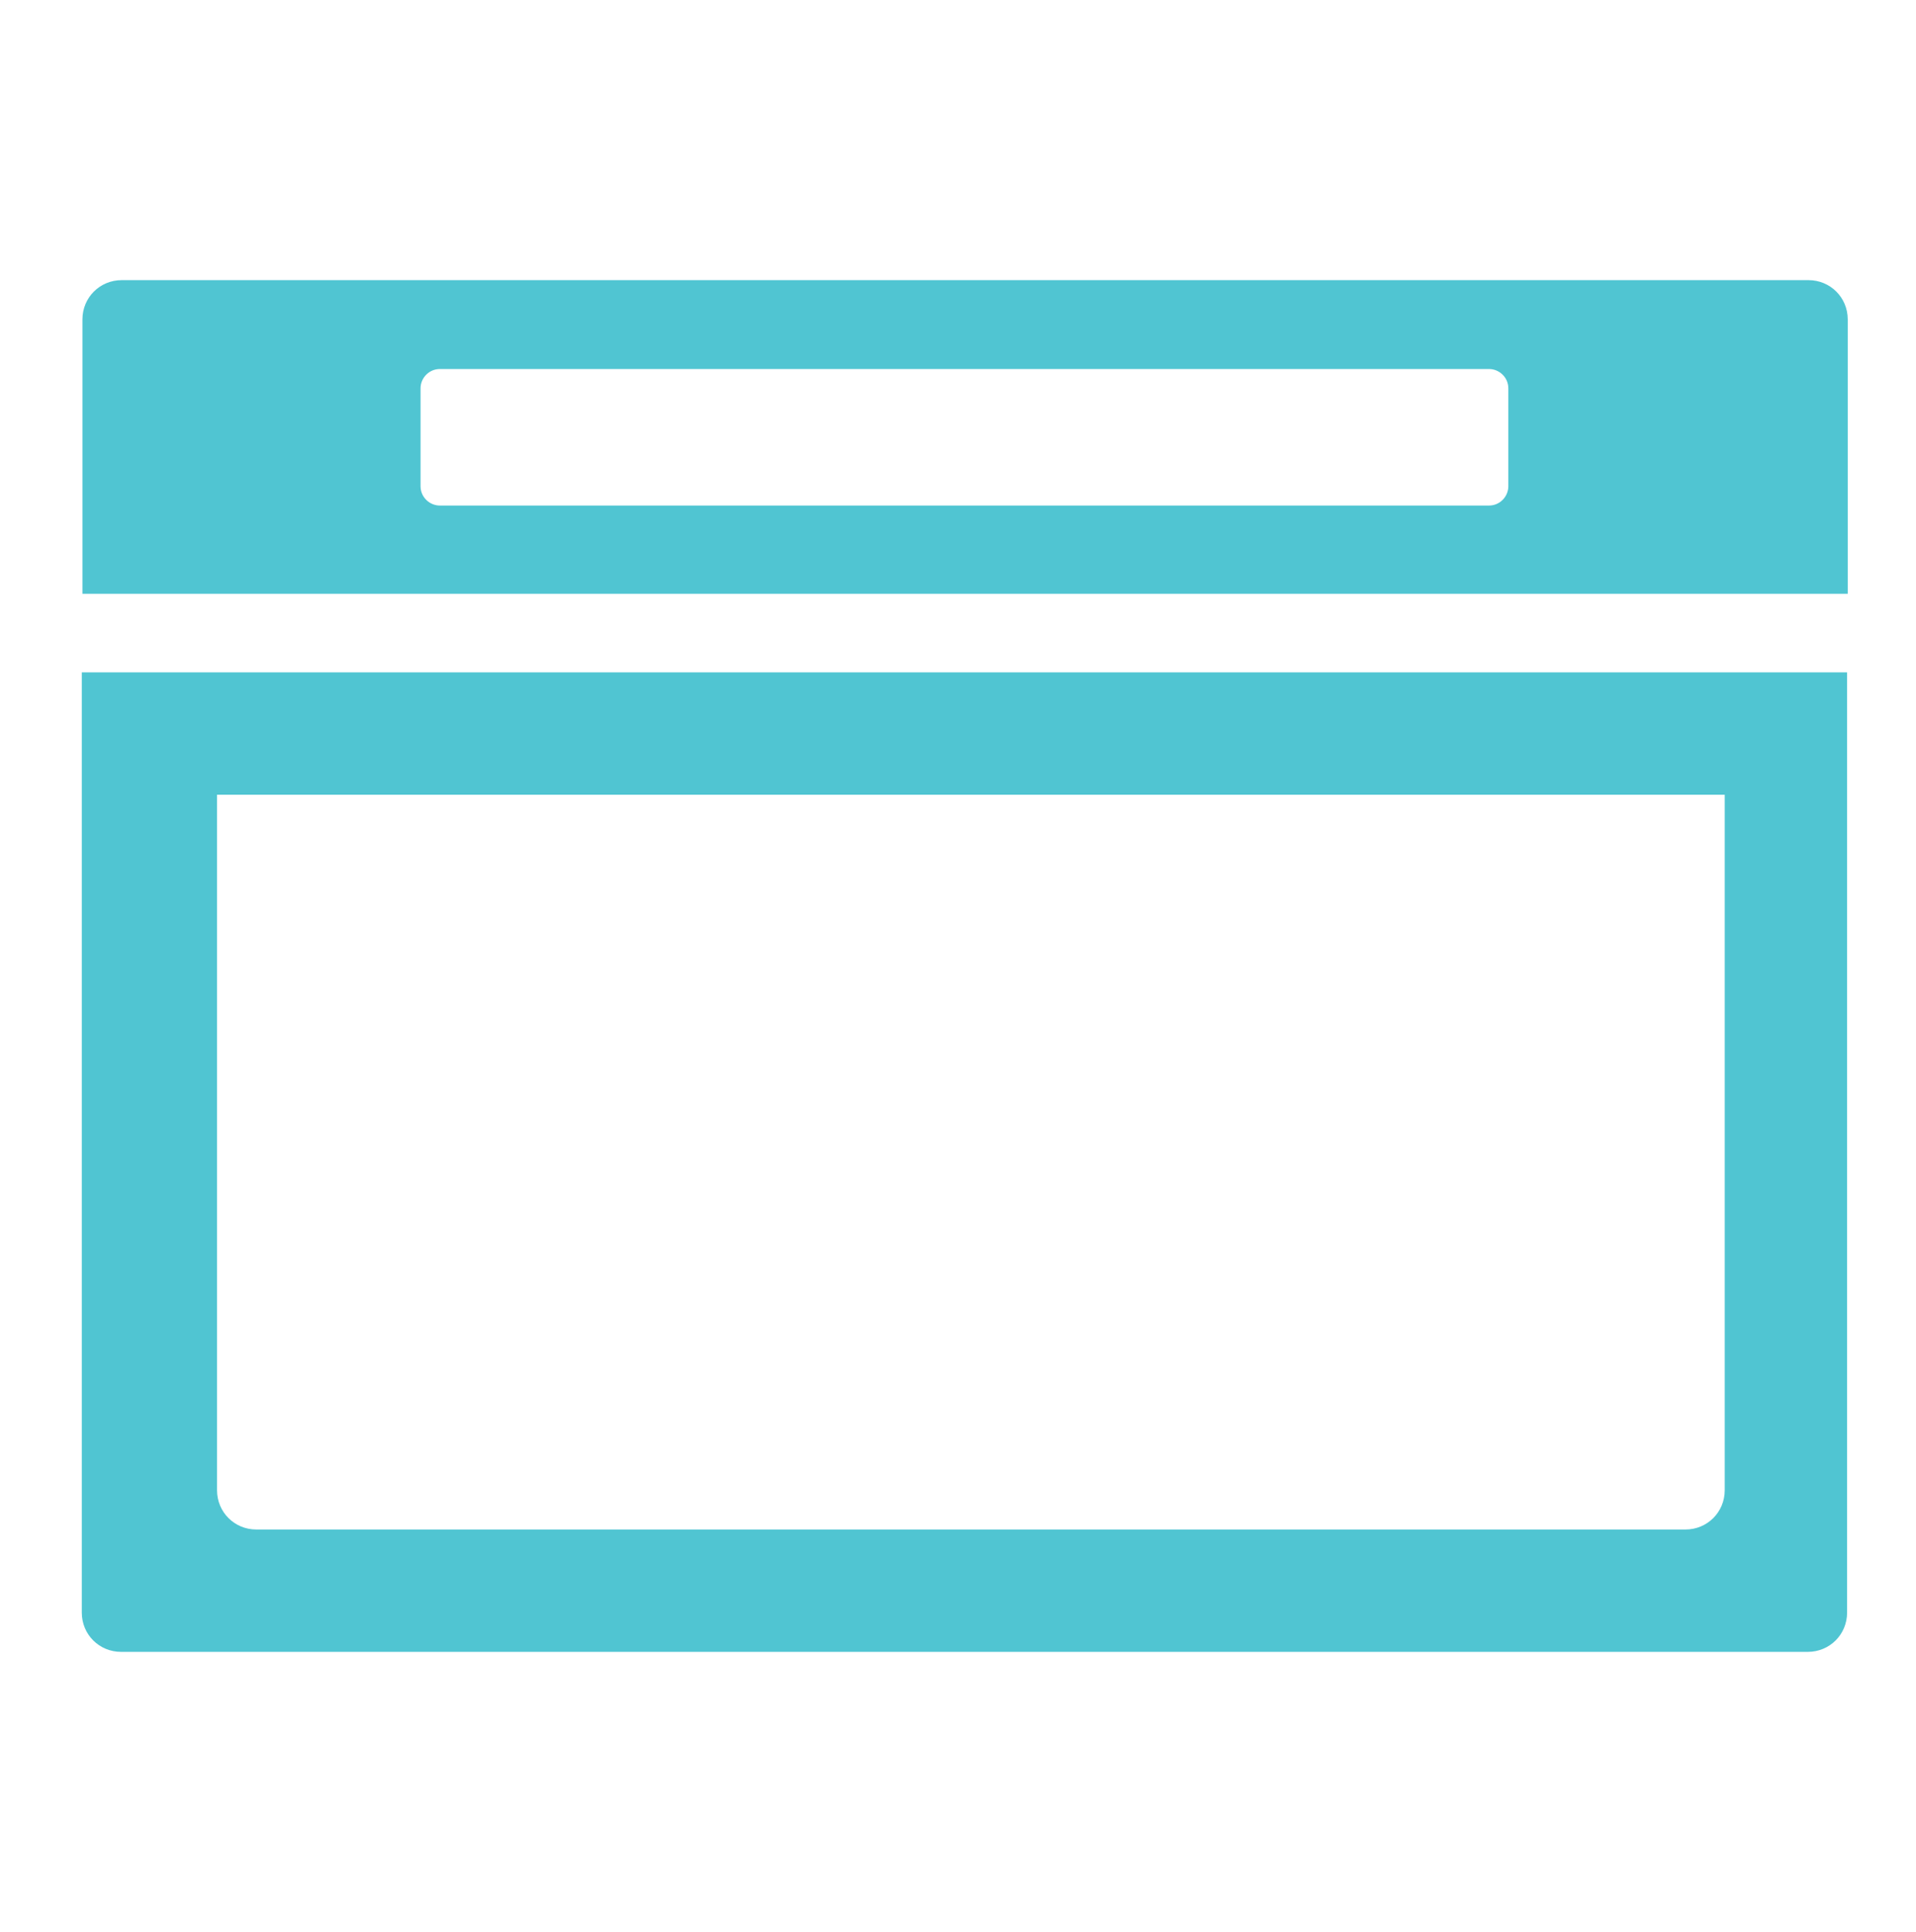 <svg xmlns="http://www.w3.org/2000/svg" viewBox="0 0 297.5 300"><path fill-rule="evenodd" clip-rule="evenodd" fill="#50C5D2" d="M280.7 256.5H18.8c-3.4 0-6.1-2.7-6.1-6.1v-146h274.1v146c0 3.4-2.7 6.1-6.1 6.1zm-12.9-133.1H33.7v108c0 3.4 2.7 6.1 6.1 6.1h221.9c3.4 0 6.1-2.7 6.1-6.1v-108zm-255-73.8c0-3.4 2.7-6.1 6.1-6.1h261.9c3.4 0 6.1 2.7 6.1 6.1v42.6H12.8V49.6zm52.5 25.9c0 1.7 1.4 3 3 3h162.9c1.7 0 3-1.4 3-3V60.3c0-1.7-1.4-3-3-3H68.3c-1.7 0-3 1.4-3 3v15.2z"/></svg>